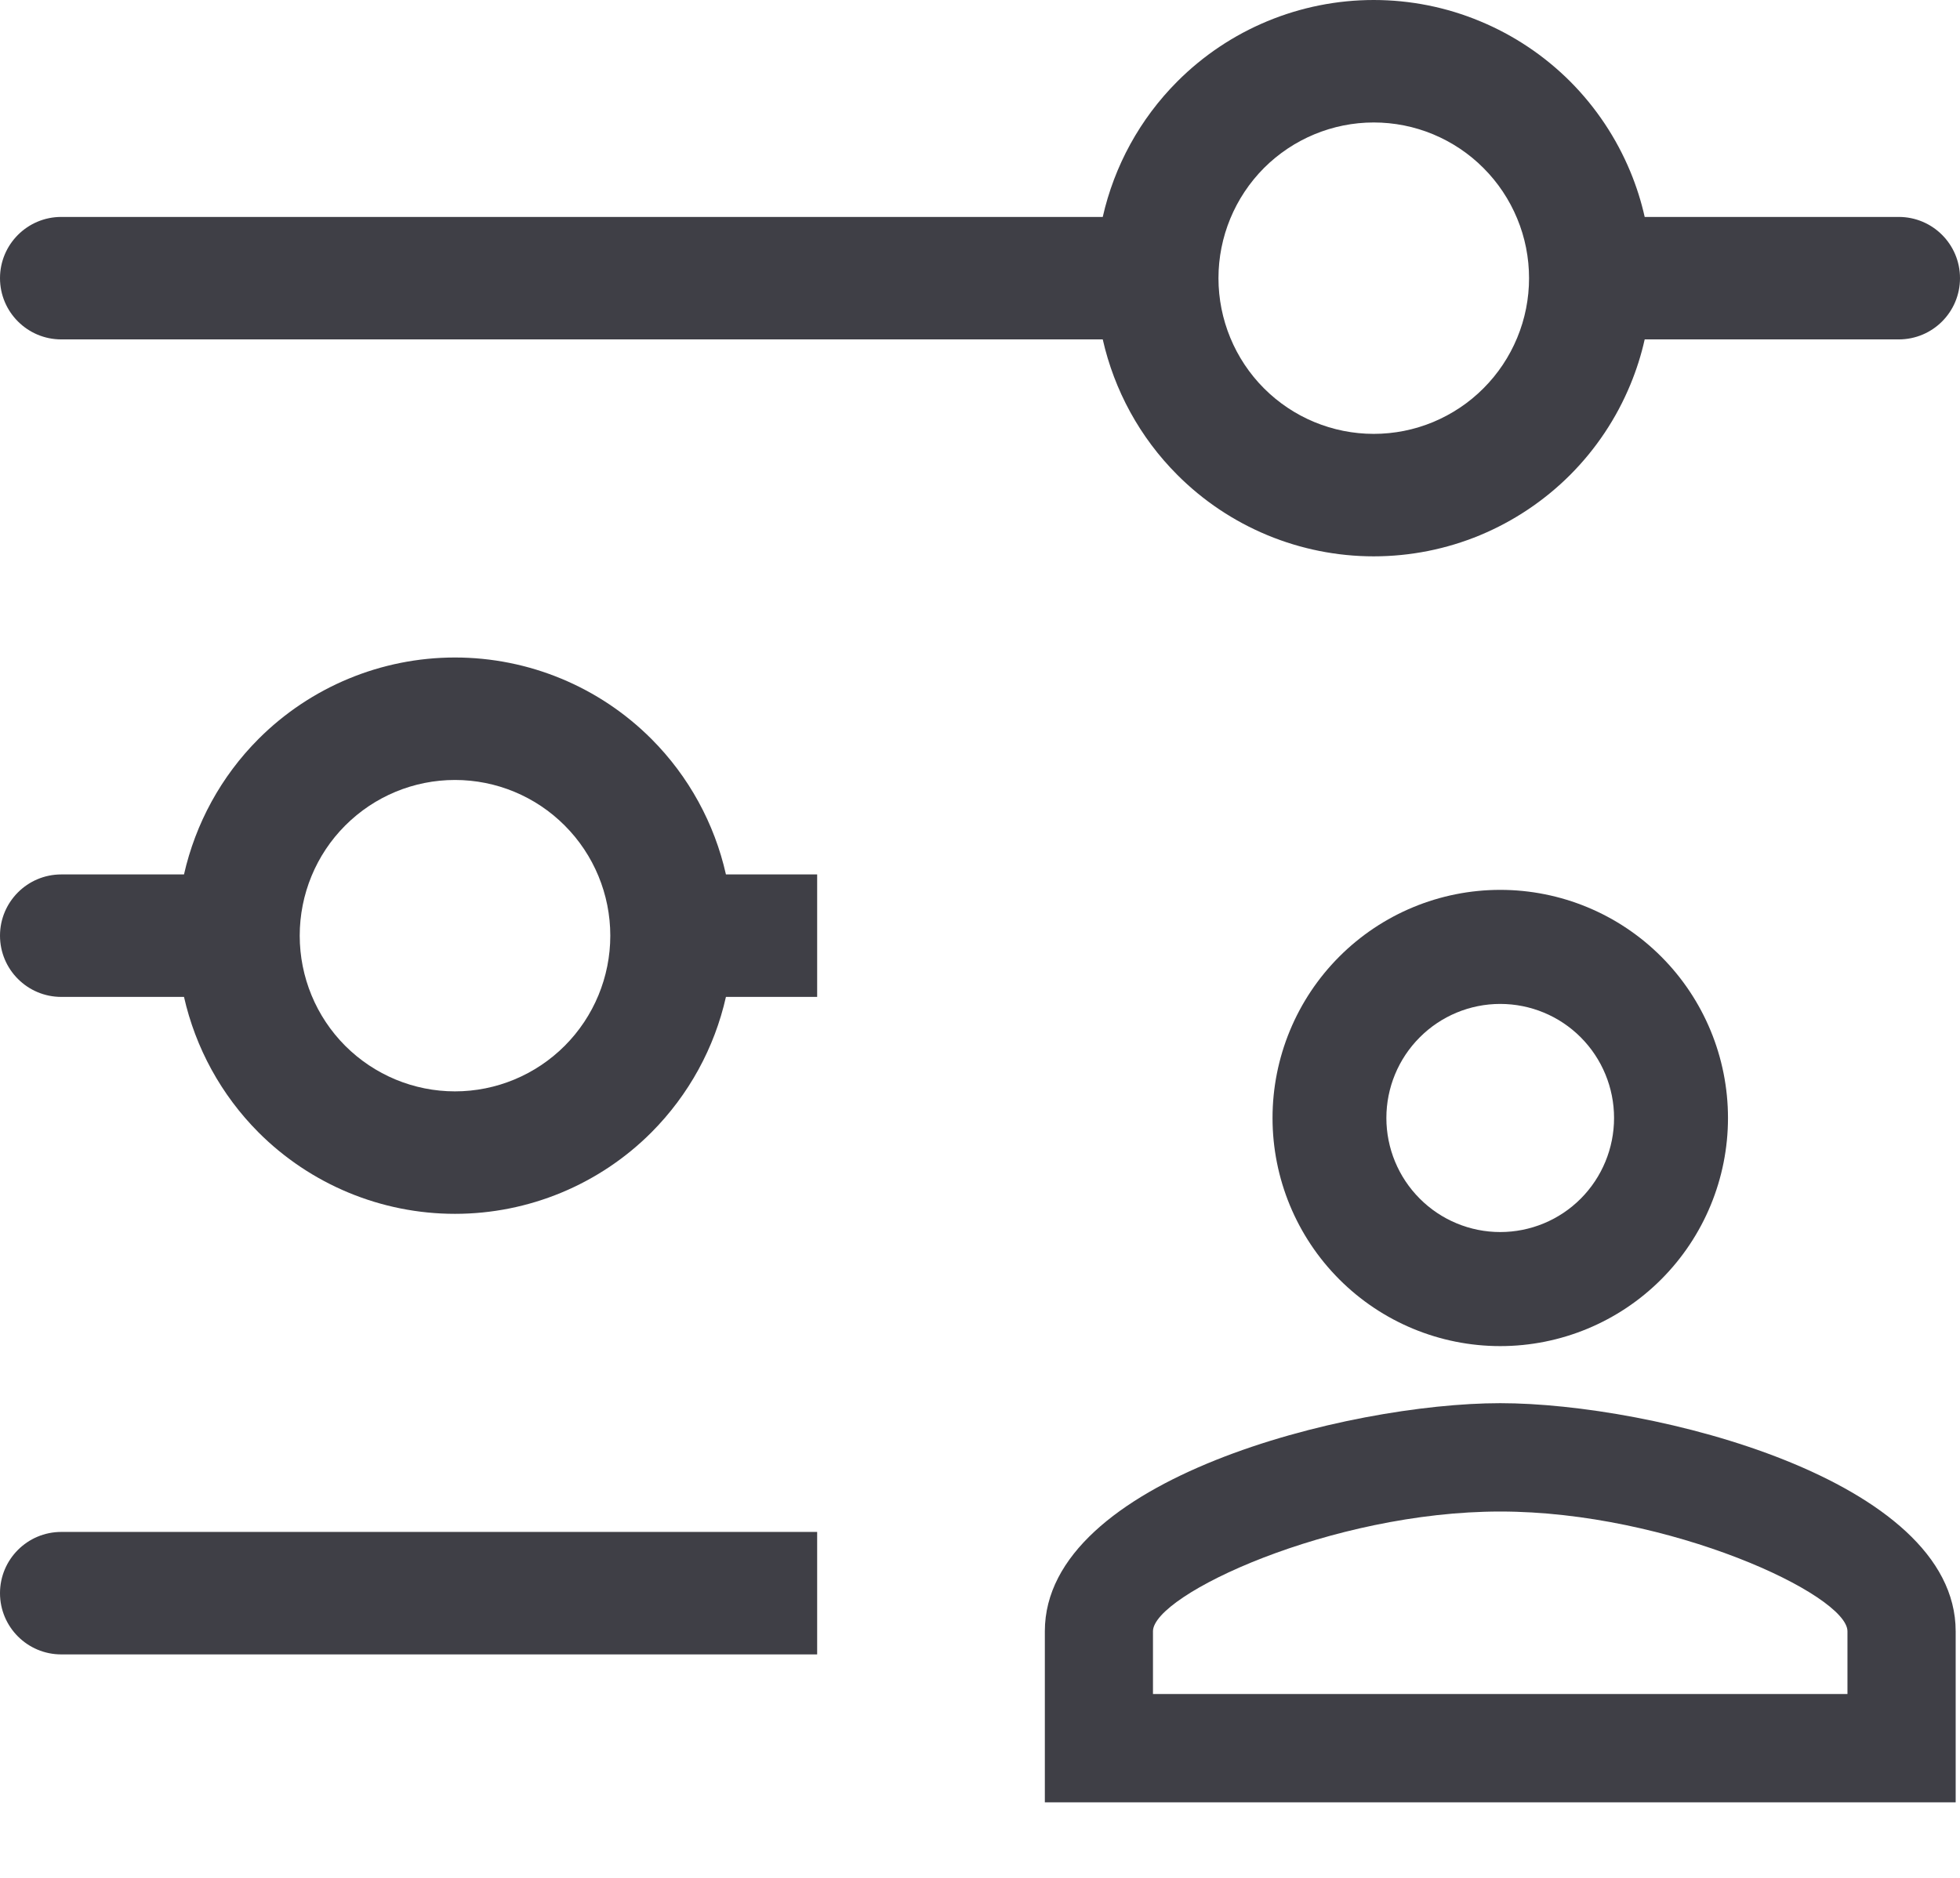 <svg width="24" height="23" viewBox="0 0 24 23" fill="none" xmlns="http://www.w3.org/2000/svg">
<path d="M18.37 10.899C19.11 10.899 19.819 11.193 20.342 11.717C20.865 12.241 21.159 12.952 21.159 13.693C21.159 14.434 20.865 15.145 20.342 15.669C19.819 16.193 19.11 16.487 18.37 16.487C17.631 16.487 16.922 16.193 16.399 15.669C15.876 15.145 15.582 14.434 15.582 13.693C15.582 12.952 15.876 12.241 16.399 11.717C16.922 11.193 17.631 10.899 18.37 10.899ZM18.37 12.296C18.001 12.296 17.646 12.443 17.385 12.705C17.123 12.967 16.976 13.322 16.976 13.693C16.976 14.063 17.123 14.419 17.385 14.681C17.646 14.943 18.001 15.09 18.37 15.09C18.74 15.09 19.095 14.943 19.356 14.681C19.617 14.419 19.764 14.063 19.764 13.693C19.764 13.322 19.617 12.967 19.356 12.705C19.095 12.443 18.74 12.296 18.37 12.296ZM18.37 17.186C20.231 17.186 23.947 18.115 23.947 19.98V22.075H12.794V19.98C12.794 18.115 16.509 17.186 18.37 17.186ZM18.37 18.513C16.3 18.513 14.118 19.533 14.118 19.98V20.748H22.622V19.98C22.622 19.533 20.441 18.513 18.37 18.513Z" fill="#3F3F46"/>
<path fill-rule="evenodd" clip-rule="evenodd" d="M16.821 0C15.919 0 15.053 0.359 14.416 0.998C13.957 1.458 13.644 2.034 13.503 2.657H0.75C0.336 2.657 0 2.993 0 3.407C0 3.821 0.336 4.157 0.75 4.157H13.503C13.644 4.78 13.957 5.357 14.416 5.816C15.053 6.455 15.919 6.814 16.821 6.814C17.268 6.814 17.711 6.726 18.123 6.555C18.536 6.383 18.911 6.132 19.227 5.816C19.543 5.499 19.793 5.124 19.964 4.71C20.038 4.531 20.097 4.346 20.139 4.157H23.25C23.665 4.157 24 3.821 24 3.407C24 2.993 23.665 2.657 23.25 2.657H20.139C20.097 2.468 20.038 2.283 19.964 2.104C19.793 1.691 19.543 1.315 19.227 0.998C18.911 0.682 18.536 0.431 18.123 0.26C17.711 0.088 17.268 0 16.821 0ZM15.477 2.058C15.834 1.701 16.318 1.5 16.821 1.5C17.071 1.5 17.318 1.549 17.549 1.645C17.779 1.741 17.989 1.881 18.165 2.058C18.342 2.235 18.482 2.445 18.578 2.677C18.674 2.908 18.723 3.156 18.723 3.407C18.723 3.658 18.674 3.906 18.578 4.137C18.482 4.369 18.342 4.579 18.165 4.756C17.989 4.933 17.779 5.073 17.549 5.169C17.318 5.265 17.071 5.314 16.821 5.314C16.318 5.314 15.834 5.114 15.477 4.756C15.121 4.399 14.92 3.913 14.92 3.407C14.92 2.901 15.121 2.416 15.477 2.058ZM5.571 8.053C4.669 8.053 3.803 8.412 3.165 9.051C2.707 9.51 2.394 10.087 2.253 10.71H0.75C0.336 10.71 0 11.046 0 11.46C0 11.874 0.336 12.21 0.75 12.21H2.253C2.394 12.833 2.707 13.409 3.165 13.869C3.803 14.508 4.669 14.867 5.571 14.867C6.474 14.867 7.339 14.508 7.977 13.869C8.435 13.409 8.749 12.833 8.889 12.21H10.006V10.71H8.889C8.749 10.087 8.435 9.51 7.977 9.051C7.339 8.412 6.474 8.053 5.571 8.053ZM10.006 18.763V20.263H0.75C0.336 20.263 0 19.927 0 19.513C0 19.099 0.336 18.763 0.75 18.763H10.006ZM4.227 10.111C4.584 9.753 5.067 9.553 5.571 9.553C6.075 9.553 6.558 9.753 6.915 10.111C7.272 10.468 7.473 10.954 7.473 11.46C7.473 11.966 7.272 12.451 6.915 12.809C6.558 13.166 6.075 13.367 5.571 13.367C5.067 13.367 4.584 13.166 4.227 12.809C3.87 12.451 3.67 11.966 3.67 11.46C3.67 10.954 3.87 10.468 4.227 10.111Z" fill="#3F3F46"/>
</svg>
